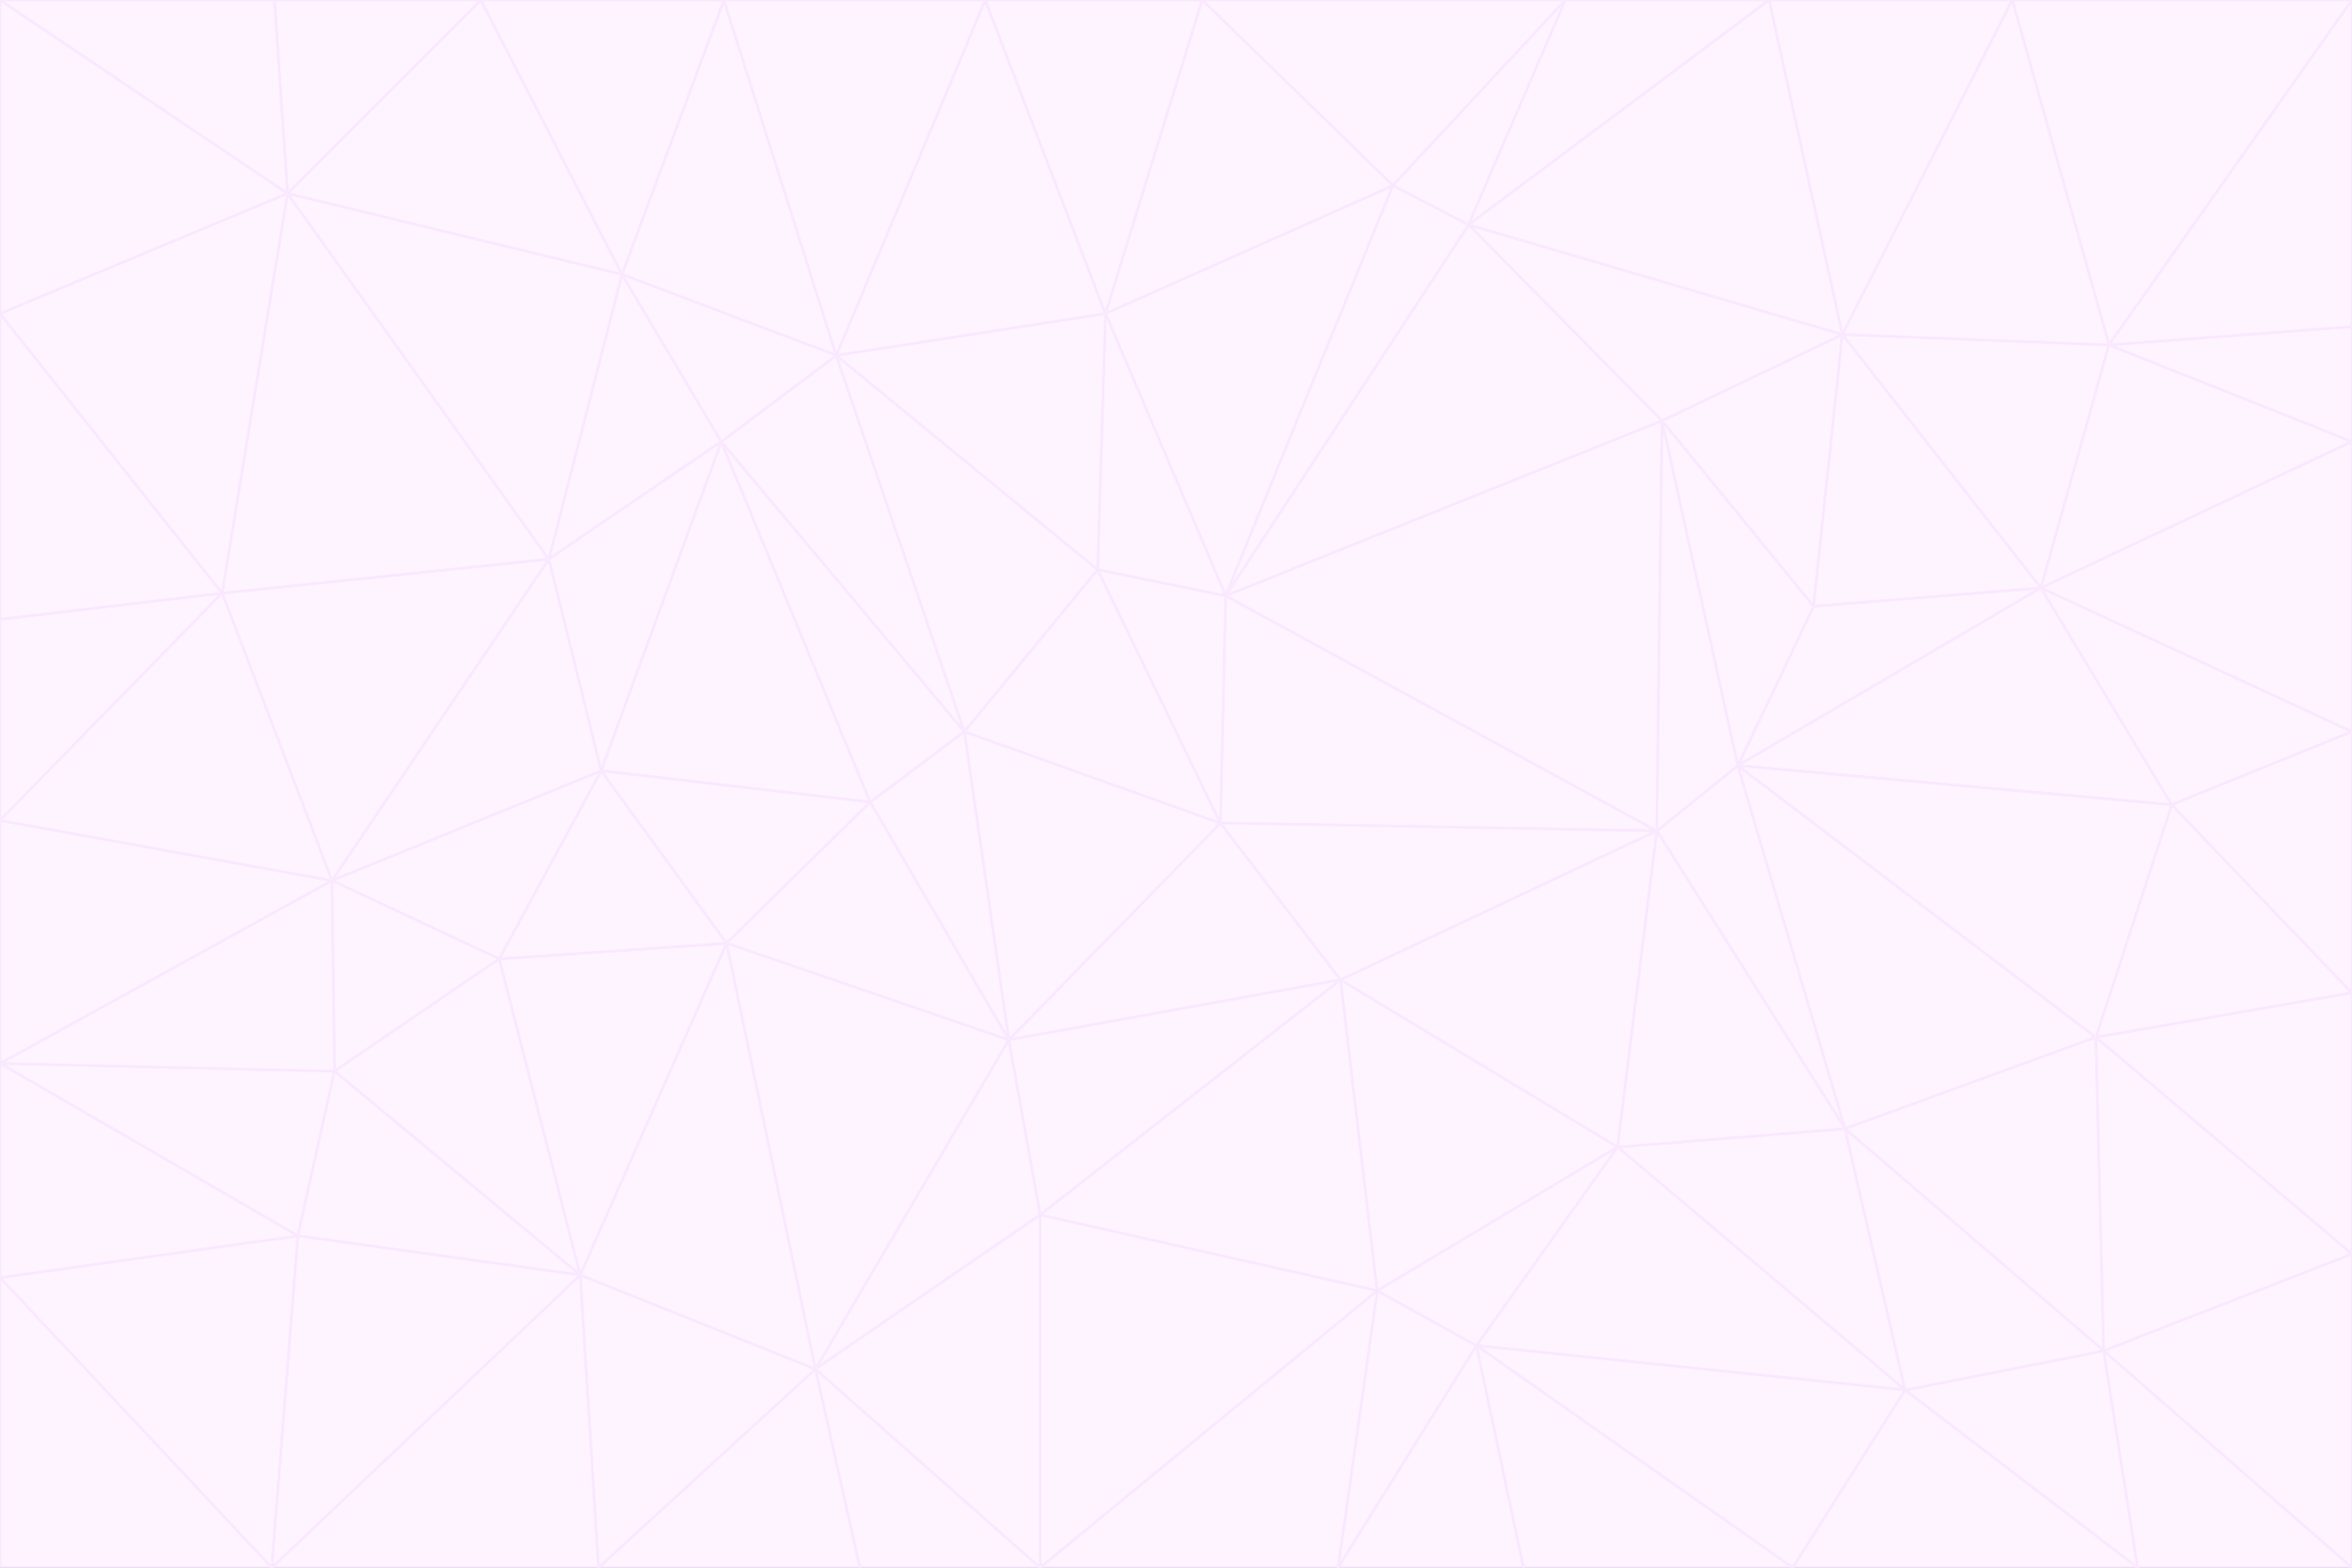 <svg id="visual" viewBox="0 0 900 600" width="900" height="600" xmlns="http://www.w3.org/2000/svg" xmlns:xlink="http://www.w3.org/1999/xlink" version="1.1"><rect x="0" y="0" width="900" height="600" fill="#333333" stroke="none"/><g stroke-width="1" stroke-linejoin="bevel"><path d="M467 315L386 398L513 375Z" fill="#fdf4ff" stroke="#fae8ff"></path><path d="M386 398L398 465L513 375Z" fill="#fdf4ff" stroke="#fae8ff"></path><path d="M467 315L369 280L386 398Z" fill="#fdf4ff" stroke="#fae8ff"></path><path d="M369 280L333 307L386 398Z" fill="#fdf4ff" stroke="#fae8ff"></path><path d="M386 398L312 524L398 465Z" fill="#fdf4ff" stroke="#fae8ff"></path><path d="M398 465L527 494L513 375Z" fill="#fdf4ff" stroke="#fae8ff"></path><path d="M634 318L469 228L467 315Z" fill="#fdf4ff" stroke="#fae8ff"></path><path d="M467 315L420 218L369 280Z" fill="#fdf4ff" stroke="#fae8ff"></path><path d="M469 228L420 218L467 315Z" fill="#fdf4ff" stroke="#fae8ff"></path><path d="M276 169L230 295L333 307Z" fill="#fdf4ff" stroke="#fae8ff"></path><path d="M230 295L278 361L333 307Z" fill="#fdf4ff" stroke="#fae8ff"></path><path d="M333 307L278 361L386 398Z" fill="#fdf4ff" stroke="#fae8ff"></path><path d="M512 600L565 515L527 494Z" fill="#fdf4ff" stroke="#fae8ff"></path><path d="M527 494L619 439L513 375Z" fill="#fdf4ff" stroke="#fae8ff"></path><path d="M513 375L634 318L467 315Z" fill="#fdf4ff" stroke="#fae8ff"></path><path d="M565 515L619 439L527 494Z" fill="#fdf4ff" stroke="#fae8ff"></path><path d="M619 439L634 318L513 375Z" fill="#fdf4ff" stroke="#fae8ff"></path><path d="M278 361L312 524L386 398Z" fill="#fdf4ff" stroke="#fae8ff"></path><path d="M398 465L398 600L527 494Z" fill="#fdf4ff" stroke="#fae8ff"></path><path d="M312 524L398 600L398 465Z" fill="#fdf4ff" stroke="#fae8ff"></path><path d="M398 600L512 600L527 494Z" fill="#fdf4ff" stroke="#fae8ff"></path><path d="M729 532L706 432L619 439Z" fill="#fdf4ff" stroke="#fae8ff"></path><path d="M276 169L333 307L369 280Z" fill="#fdf4ff" stroke="#fae8ff"></path><path d="M278 361L222 488L312 524Z" fill="#fdf4ff" stroke="#fae8ff"></path><path d="M706 432L665 293L634 318Z" fill="#fdf4ff" stroke="#fae8ff"></path><path d="M634 318L636 161L469 228Z" fill="#fdf4ff" stroke="#fae8ff"></path><path d="M191 367L222 488L278 361Z" fill="#fdf4ff" stroke="#fae8ff"></path><path d="M312 524L329 600L398 600Z" fill="#fdf4ff" stroke="#fae8ff"></path><path d="M229 600L329 600L312 524Z" fill="#fdf4ff" stroke="#fae8ff"></path><path d="M230 295L191 367L278 361Z" fill="#fdf4ff" stroke="#fae8ff"></path><path d="M533 71L423 120L469 228Z" fill="#fdf4ff" stroke="#fae8ff"></path><path d="M469 228L423 120L420 218Z" fill="#fdf4ff" stroke="#fae8ff"></path><path d="M320 136L276 169L369 280Z" fill="#fdf4ff" stroke="#fae8ff"></path><path d="M512 600L583 600L565 515Z" fill="#fdf4ff" stroke="#fae8ff"></path><path d="M619 439L706 432L634 318Z" fill="#fdf4ff" stroke="#fae8ff"></path><path d="M729 532L619 439L565 515Z" fill="#fdf4ff" stroke="#fae8ff"></path><path d="M320 136L369 280L420 218Z" fill="#fdf4ff" stroke="#fae8ff"></path><path d="M230 295L127 337L191 367Z" fill="#fdf4ff" stroke="#fae8ff"></path><path d="M423 120L320 136L420 218Z" fill="#fdf4ff" stroke="#fae8ff"></path><path d="M781 225L694 232L665 293Z" fill="#fdf4ff" stroke="#fae8ff"></path><path d="M665 293L636 161L634 318Z" fill="#fdf4ff" stroke="#fae8ff"></path><path d="M694 232L636 161L665 293Z" fill="#fdf4ff" stroke="#fae8ff"></path><path d="M238 105L210 214L276 169Z" fill="#fdf4ff" stroke="#fae8ff"></path><path d="M276 169L210 214L230 295Z" fill="#fdf4ff" stroke="#fae8ff"></path><path d="M222 488L229 600L312 524Z" fill="#fdf4ff" stroke="#fae8ff"></path><path d="M104 600L229 600L222 488Z" fill="#fdf4ff" stroke="#fae8ff"></path><path d="M636 161L562 86L469 228Z" fill="#fdf4ff" stroke="#fae8ff"></path><path d="M277 0L238 105L320 136Z" fill="#fdf4ff" stroke="#fae8ff"></path><path d="M562 86L533 71L469 228Z" fill="#fdf4ff" stroke="#fae8ff"></path><path d="M686 600L729 532L565 515Z" fill="#fdf4ff" stroke="#fae8ff"></path><path d="M706 432L802 397L665 293Z" fill="#fdf4ff" stroke="#fae8ff"></path><path d="M127 337L128 410L191 367Z" fill="#fdf4ff" stroke="#fae8ff"></path><path d="M191 367L128 410L222 488Z" fill="#fdf4ff" stroke="#fae8ff"></path><path d="M210 214L127 337L230 295Z" fill="#fdf4ff" stroke="#fae8ff"></path><path d="M583 600L686 600L565 515Z" fill="#fdf4ff" stroke="#fae8ff"></path><path d="M377 0L320 136L423 120Z" fill="#fdf4ff" stroke="#fae8ff"></path><path d="M320 136L238 105L276 169Z" fill="#fdf4ff" stroke="#fae8ff"></path><path d="M210 214L85 227L127 337Z" fill="#fdf4ff" stroke="#fae8ff"></path><path d="M0 407L114 473L128 410Z" fill="#fdf4ff" stroke="#fae8ff"></path><path d="M128 410L114 473L222 488Z" fill="#fdf4ff" stroke="#fae8ff"></path><path d="M805 517L802 397L706 432Z" fill="#fdf4ff" stroke="#fae8ff"></path><path d="M694 232L705 128L636 161Z" fill="#fdf4ff" stroke="#fae8ff"></path><path d="M636 161L705 128L562 86Z" fill="#fdf4ff" stroke="#fae8ff"></path><path d="M599 0L460 0L533 71Z" fill="#fdf4ff" stroke="#fae8ff"></path><path d="M781 225L705 128L694 232Z" fill="#fdf4ff" stroke="#fae8ff"></path><path d="M831 308L781 225L665 293Z" fill="#fdf4ff" stroke="#fae8ff"></path><path d="M599 0L533 71L562 86Z" fill="#fdf4ff" stroke="#fae8ff"></path><path d="M533 71L460 0L423 120Z" fill="#fdf4ff" stroke="#fae8ff"></path><path d="M818 600L805 517L729 532Z" fill="#fdf4ff" stroke="#fae8ff"></path><path d="M729 532L805 517L706 432Z" fill="#fdf4ff" stroke="#fae8ff"></path><path d="M460 0L377 0L423 120Z" fill="#fdf4ff" stroke="#fae8ff"></path><path d="M900 380L831 308L802 397Z" fill="#fdf4ff" stroke="#fae8ff"></path><path d="M802 397L831 308L665 293Z" fill="#fdf4ff" stroke="#fae8ff"></path><path d="M110 74L85 227L210 214Z" fill="#fdf4ff" stroke="#fae8ff"></path><path d="M127 337L0 407L128 410Z" fill="#fdf4ff" stroke="#fae8ff"></path><path d="M677 0L599 0L562 86Z" fill="#fdf4ff" stroke="#fae8ff"></path><path d="M0 489L104 600L114 473Z" fill="#fdf4ff" stroke="#fae8ff"></path><path d="M114 473L104 600L222 488Z" fill="#fdf4ff" stroke="#fae8ff"></path><path d="M377 0L277 0L320 136Z" fill="#fdf4ff" stroke="#fae8ff"></path><path d="M238 105L110 74L210 214Z" fill="#fdf4ff" stroke="#fae8ff"></path><path d="M686 600L818 600L729 532Z" fill="#fdf4ff" stroke="#fae8ff"></path><path d="M900 480L900 380L802 397Z" fill="#fdf4ff" stroke="#fae8ff"></path><path d="M781 225L807 132L705 128Z" fill="#fdf4ff" stroke="#fae8ff"></path><path d="M705 128L677 0L562 86Z" fill="#fdf4ff" stroke="#fae8ff"></path><path d="M900 169L807 132L781 225Z" fill="#fdf4ff" stroke="#fae8ff"></path><path d="M770 0L677 0L705 128Z" fill="#fdf4ff" stroke="#fae8ff"></path><path d="M0 314L0 407L127 337Z" fill="#fdf4ff" stroke="#fae8ff"></path><path d="M900 480L802 397L805 517Z" fill="#fdf4ff" stroke="#fae8ff"></path><path d="M831 308L900 280L781 225Z" fill="#fdf4ff" stroke="#fae8ff"></path><path d="M0 237L0 314L85 227Z" fill="#fdf4ff" stroke="#fae8ff"></path><path d="M85 227L0 314L127 337Z" fill="#fdf4ff" stroke="#fae8ff"></path><path d="M184 0L110 74L238 105Z" fill="#fdf4ff" stroke="#fae8ff"></path><path d="M277 0L184 0L238 105Z" fill="#fdf4ff" stroke="#fae8ff"></path><path d="M0 407L0 489L114 473Z" fill="#fdf4ff" stroke="#fae8ff"></path><path d="M900 380L900 280L831 308Z" fill="#fdf4ff" stroke="#fae8ff"></path><path d="M900 600L900 480L805 517Z" fill="#fdf4ff" stroke="#fae8ff"></path><path d="M0 120L0 237L85 227Z" fill="#fdf4ff" stroke="#fae8ff"></path><path d="M900 0L770 0L807 132Z" fill="#fdf4ff" stroke="#fae8ff"></path><path d="M807 132L770 0L705 128Z" fill="#fdf4ff" stroke="#fae8ff"></path><path d="M900 280L900 169L781 225Z" fill="#fdf4ff" stroke="#fae8ff"></path><path d="M0 489L0 600L104 600Z" fill="#fdf4ff" stroke="#fae8ff"></path><path d="M818 600L900 600L805 517Z" fill="#fdf4ff" stroke="#fae8ff"></path><path d="M184 0L105 0L110 74Z" fill="#fdf4ff" stroke="#fae8ff"></path><path d="M110 74L0 120L85 227Z" fill="#fdf4ff" stroke="#fae8ff"></path><path d="M0 0L0 120L110 74Z" fill="#fdf4ff" stroke="#fae8ff"></path><path d="M900 169L900 125L807 132Z" fill="#fdf4ff" stroke="#fae8ff"></path><path d="M105 0L0 0L110 74Z" fill="#fdf4ff" stroke="#fae8ff"></path><path d="M900 125L900 0L807 132Z" fill="#fdf4ff" stroke="#fae8ff"></path></g></svg>